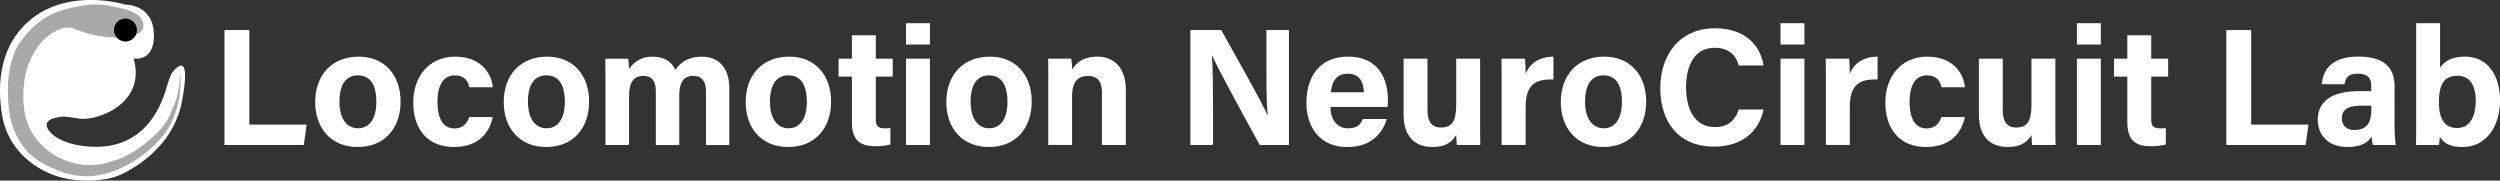 <svg id="레이어_1" data-name="레이어 1" xmlns="http://www.w3.org/2000/svg" viewBox="0 0 1079.17 77.95"><rect x="0" y="0" width="1079.17" height="77.95" fill="#333333" stroke="none"/><defs><style>.cls-1{fill:#fff;}.cls-2{fill:#939393;opacity:0.8;}</style></defs><path class="cls-1" d="M197.37,371.29s9.27,1.82,8.75-10.83-12.27-12.4-12.27-12.4-27.14-8.48-44.1,9.4c-11.75,12.38-10.73,29.58-9,39a31.33,31.33,0,0,0,8.31,16.2c6.28,6.45,17.51,13.41,35.74,10.78a26.87,26.87,0,0,0,8.39-2.66c7.31-3.72,21.68-13.15,25.05-30.95,4.57-24.14-3.91-12.79-3.91-12.79s-.92.65-2.61,6.39-8.18,28.1-34.19,25.84c-13.43-1.17-18.41-7.26-17.58-9.89.68-2.16,3.89-2.45,5.12-2.76,2.12-.54,4.42,0,9.07.64C181.19,398.3,203,391.12,197.37,371.29Z" transform="translate(-139.7 -346.05)"/><path class="cls-2" d="M198.73,360.73s4.26-1.19,2.4-5.83-12.08-5.83-12.08-5.83a30,30,0,0,0-13.57-.61c-7.4,1.42-17.54,2.54-26.86,15.52-6.28,8.73-5.9,22-5,29.76a32.46,32.46,0,0,0,7,16.66c2.44,3,5.5,5.13,9.79,7.31,10.35,5.25,19.76,6,31,1.12a50.13,50.13,0,0,0,17.95-13.39s9.25-9.15,8.19-27.36c0-.06-.11-.06-.11,0-.1,2.49-.54,8.6-2.51,13.17-2.53,5.88-2.94,7.81-8,12.77,0,0-8.31,8-15.61,10.55s-8.82,2.63-13.69,2.74a29.92,29.92,0,0,1-22.1-11.06c-9.33-11.35-4.56-29.19-4.56-29.19s3.45-15.31,16.32-19c0,0,2.84-.51,4.56.4s16.09,6.39,26.9,2.23" transform="translate(-139.7 -346.05)"/><circle cx="54.15" cy="12.97" r="4.96"/><path class="cls-1" d="M236.6,359h10.73v40.85h24.73l-1.22,8.8H236.6Z" transform="translate(-139.7 -346.05)"/><path class="cls-1" d="M312.62,389.93c0,11.28-6.75,19.57-18.55,19.57-11.56,0-18.31-8.25-18.31-19.37,0-11.5,7-19.63,18.79-19.63C305.52,370.5,312.62,378.24,312.62,389.93Zm-26.39.07c0,7.17,3.09,11.42,8.06,11.42s7.86-4.25,7.86-11.36c0-7.8-2.86-11.48-8-11.48C289.36,378.58,286.23,382.12,286.23,390Z" transform="translate(-139.7 -346.05)"/><path class="cls-1" d="M352.4,396.59c-1.28,6.21-5.65,12.91-16.76,12.91-11.6,0-17.56-8-17.56-19.23,0-11,6.71-19.77,18.06-19.77,12.57,0,16.06,9,16.26,13.23H342.33c-.64-3-2.36-5.15-6.39-5.15-4.72,0-7.39,4.13-7.39,11.36,0,7.93,2.83,11.55,7.35,11.55,3.54,0,5.44-2.1,6.36-4.9Z" transform="translate(-139.7 -346.05)"/><path class="cls-1" d="M394,389.93c0,11.28-6.75,19.57-18.56,19.57-11.55,0-18.3-8.25-18.3-19.37,0-11.5,7-19.63,18.79-19.63C386.88,370.5,394,378.24,394,389.93Zm-26.39.07c0,7.17,3.09,11.42,8.06,11.42s7.86-4.25,7.86-11.36c0-7.8-2.86-11.48-8-11.48C370.72,378.58,367.59,382.12,367.59,390Z" transform="translate(-139.7 -346.05)"/><path class="cls-1" d="M401.06,381c0-3.22,0-6.42-.07-9.6h9.87c.13.9.34,3,.39,4.44a11.64,11.64,0,0,1,10.36-5.31c5.36,0,8.31,2.77,9.62,5.67,2.18-3.05,5.4-5.67,11.48-5.67,6.5,0,11.81,4,11.81,13.68v24.46H444.46v-23.2c0-3.37-1.22-6.66-5.45-6.66s-6.09,2.83-6.09,8.55v21.31H422.8V385.83c0-3.86-.95-7-5.36-7-4.2,0-6.19,2.58-6.19,9v20.82H401.06Z" transform="translate(-139.7 -346.05)"/><path class="cls-1" d="M498.45,389.93c0,11.28-6.75,19.57-18.56,19.57-11.55,0-18.3-8.25-18.3-19.37,0-11.5,7-19.63,18.79-19.63C491.35,370.5,498.45,378.24,498.45,389.93Zm-26.39.07c0,7.17,3.09,11.42,8.06,11.42s7.86-4.25,7.86-11.36c0-7.8-2.86-11.48-8-11.48C475.19,378.58,472.06,382.12,472.06,390Z" transform="translate(-139.7 -346.05)"/><path class="cls-1" d="M501.69,371.37h5.75v-10.1h10.32v10.1h7.3v7.75h-7.3v18.4c0,2.83.86,3.93,3.94,3.93a18.55,18.55,0,0,0,2.35-.12v7.1a23.66,23.66,0,0,1-6.94.71c-7.27,0-9.67-3.89-9.67-10.41V379.12h-5.75Z" transform="translate(-139.7 -346.05)"/><path class="cls-1" d="M530.8,356.07h10.32v9.21H530.8Zm0,15.3h10.32v37.27H530.8Z" transform="translate(-139.7 -346.05)"/><path class="cls-1" d="M585.06,389.93c0,11.28-6.74,19.57-18.55,19.57-11.56,0-18.31-8.25-18.31-19.37,0-11.5,7-19.63,18.8-19.63C578,370.5,585.06,378.24,585.06,389.93Zm-26.38.07c0,7.17,3.08,11.42,8.05,11.42s7.86-4.25,7.86-11.36c0-7.8-2.86-11.48-8-11.48C561.8,378.58,558.68,382.12,558.68,390Z" transform="translate(-139.7 -346.05)"/><path class="cls-1" d="M592.21,380.75c0-3.16,0-6.63-.07-9.38h10a44.66,44.66,0,0,1,.4,4.74c1.27-2.34,4.28-5.61,10.81-5.61,7.49,0,12.35,5.06,12.35,14.43v23.71H615.37V386.07c0-4.19-1.39-7.22-6-7.22-4.38,0-6.89,2.43-6.89,9v20.77H592.21Z" transform="translate(-139.7 -346.05)"/><path class="cls-1" d="M653.54,408.64V359h13.31c6.2,11.15,17.66,31.25,19.94,36.66h.14c-.56-5.18-.55-13.8-.55-21.95V359h9.72v49.65H683.49c-5.34-9.7-18-32.8-20.5-38.53h-.13c.36,4.34.48,14.54.48,23.43v15.1Z" transform="translate(-139.7 -346.05)"/><path class="cls-1" d="M714,392.21c0,4.66,2.34,9.21,7.48,9.21,4.3,0,5.53-1.72,6.51-4h10.32C737,402,733,409.5,721.25,409.5c-12.27,0-17.6-9.18-17.6-19,0-11.69,6-20,18-20,12.8,0,17.15,9.26,17.15,18.56a24,24,0,0,1-.13,3.15Zm14.4-6.34c-.07-4.34-1.81-8-6.84-8s-6.93,3.41-7.34,8Z" transform="translate(-139.7 -346.05)"/><path class="cls-1" d="M778.62,397.81c0,3.59,0,7.49.07,10.83H768.58c-.15-1-.22-3-.28-4.3-2.21,3.74-5.5,5.16-10.26,5.16-7.6,0-12.45-4.62-12.45-13.86V371.37H755.9v22.2c0,4.12,1.28,7.52,5.75,7.52,4.7,0,6.65-2.51,6.65-9.89V371.37h10.32Z" transform="translate(-139.7 -346.05)"/><path class="cls-1" d="M787.91,381.47c0-3.7,0-7-.07-10.1H798c.14.83.27,4.53.27,6.54,1.65-4.26,5.62-7.37,12-7.41v9.85c-7.49-.2-12,1.82-12,12v16.25H787.91Z" transform="translate(-139.7 -346.05)"/><path class="cls-1" d="M850.31,389.93c0,11.28-6.75,19.57-18.56,19.57-11.56,0-18.3-8.25-18.3-19.37,0-11.5,7-19.63,18.79-19.63C843.21,370.5,850.31,378.24,850.31,389.93Zm-26.39.07c0,7.17,3.09,11.42,8.06,11.42s7.86-4.25,7.86-11.36c0-7.8-2.87-11.48-8-11.48C827.05,378.58,823.92,382.12,823.92,390Z" transform="translate(-139.7 -346.05)"/><path class="cls-1" d="M901,393.33c-2,9.26-9,16-21.41,16-15.75,0-23.19-11.14-23.19-25.26,0-13.61,7.68-25.81,23.7-25.81,13.22,0,19.63,7.76,20.84,16.06H890.24c-1-3.83-3.7-7.64-10.45-7.64-8.85,0-12.27,8-12.27,17,0,8.39,3,17.23,12.56,17.23,7,0,9.21-4.69,10.15-7.59Z" transform="translate(-139.7 -346.05)"/><path class="cls-1" d="M908.29,356.07h10.32v9.21H908.29Zm0,15.3h10.32v37.27H908.29Z" transform="translate(-139.7 -346.05)"/><path class="cls-1" d="M927.88,381.47c0-3.7,0-7-.08-10.1h10.13c.13.83.27,4.53.27,6.54,1.64-4.26,5.62-7.37,12-7.41v9.85c-7.49-.2-12,1.82-12,12v16.25H927.88Z" transform="translate(-139.7 -346.05)"/><path class="cls-1" d="M987.87,396.59c-1.29,6.21-5.66,12.91-16.76,12.91-11.6,0-17.57-8-17.57-19.23,0-11,6.72-19.77,18.06-19.77,12.57,0,16.06,9,16.27,13.23H977.79c-.64-3-2.36-5.15-6.39-5.15-4.71,0-7.39,4.13-7.39,11.36,0,7.93,2.83,11.55,7.35,11.55,3.55,0,5.45-2.1,6.37-4.9Z" transform="translate(-139.7 -346.05)"/><path class="cls-1" d="M1026.94,397.81c0,3.59,0,7.49.07,10.83H1016.9c-.14-1-.21-3-.28-4.3-2.21,3.74-5.5,5.16-10.26,5.16-7.59,0-12.44-4.62-12.44-13.86V371.37h10.31v22.2c0,4.12,1.27,7.52,5.74,7.52,4.71,0,6.65-2.51,6.65-9.89V371.37h10.32Z" transform="translate(-139.7 -346.05)"/><path class="cls-1" d="M1036.24,356.07h10.32v9.21h-10.32Zm0,15.3h10.32v37.27h-10.32Z" transform="translate(-139.7 -346.05)"/><path class="cls-1" d="M1052.26,371.37H1058v-10.1h10.32v10.1h7.3v7.75h-7.3v18.4c0,2.83.86,3.93,3.94,3.93a18.46,18.46,0,0,0,2.35-.12v7.1a23.62,23.62,0,0,1-6.94.71c-7.27,0-9.67-3.89-9.67-10.41V379.12h-5.75Z" transform="translate(-139.7 -346.05)"/><path class="cls-1" d="M1100.73,359h10.73v40.85h24.73l-1.23,8.8h-34.23Z" transform="translate(-139.7 -346.05)"/><path class="cls-1" d="M1173.34,399a82.75,82.75,0,0,0,.51,9.63H1164a14.88,14.88,0,0,1-.52-3.65c-1.35,2.1-3.89,4.51-10.48,4.51-9,0-12.78-5.91-12.78-11.69,0-8.49,6.82-12.41,17.75-12.41h5.32v-2.28c0-2.64-1-5.25-5.74-5.25-4.36,0-5.31,1.85-5.79,4.55h-9.81c.56-6.62,4.66-12,16-11.92,10,.06,15.41,4,15.41,12.84Zm-10-7.34h-4.21c-6.22,0-8.52,1.9-8.52,5.49,0,2.7,1.65,5,5.36,5,6.56,0,7.37-4.56,7.37-9.48Z" transform="translate(-139.7 -346.05)"/><path class="cls-1" d="M1182.68,356.07H1193v19.25c1.54-2.39,4.62-4.82,10.66-4.82,10.15,0,15.21,8.38,15.21,18.83,0,10.68-5.49,20.17-16.2,20.17-5.55,0-8-1.69-9.8-4.4a18.37,18.37,0,0,1-.4,3.54h-9.86c.07-4.05.07-8.15.07-12.19Zm25.72,33.46c0-6.21-2.31-10.76-7.89-10.76-5.89,0-8,3.83-8,11.43,0,6.28,1.86,11.1,7.87,11.1C1205.64,401.3,1208.4,396.58,1208.4,389.53Z" transform="translate(-139.7 -346.05)"/></svg>